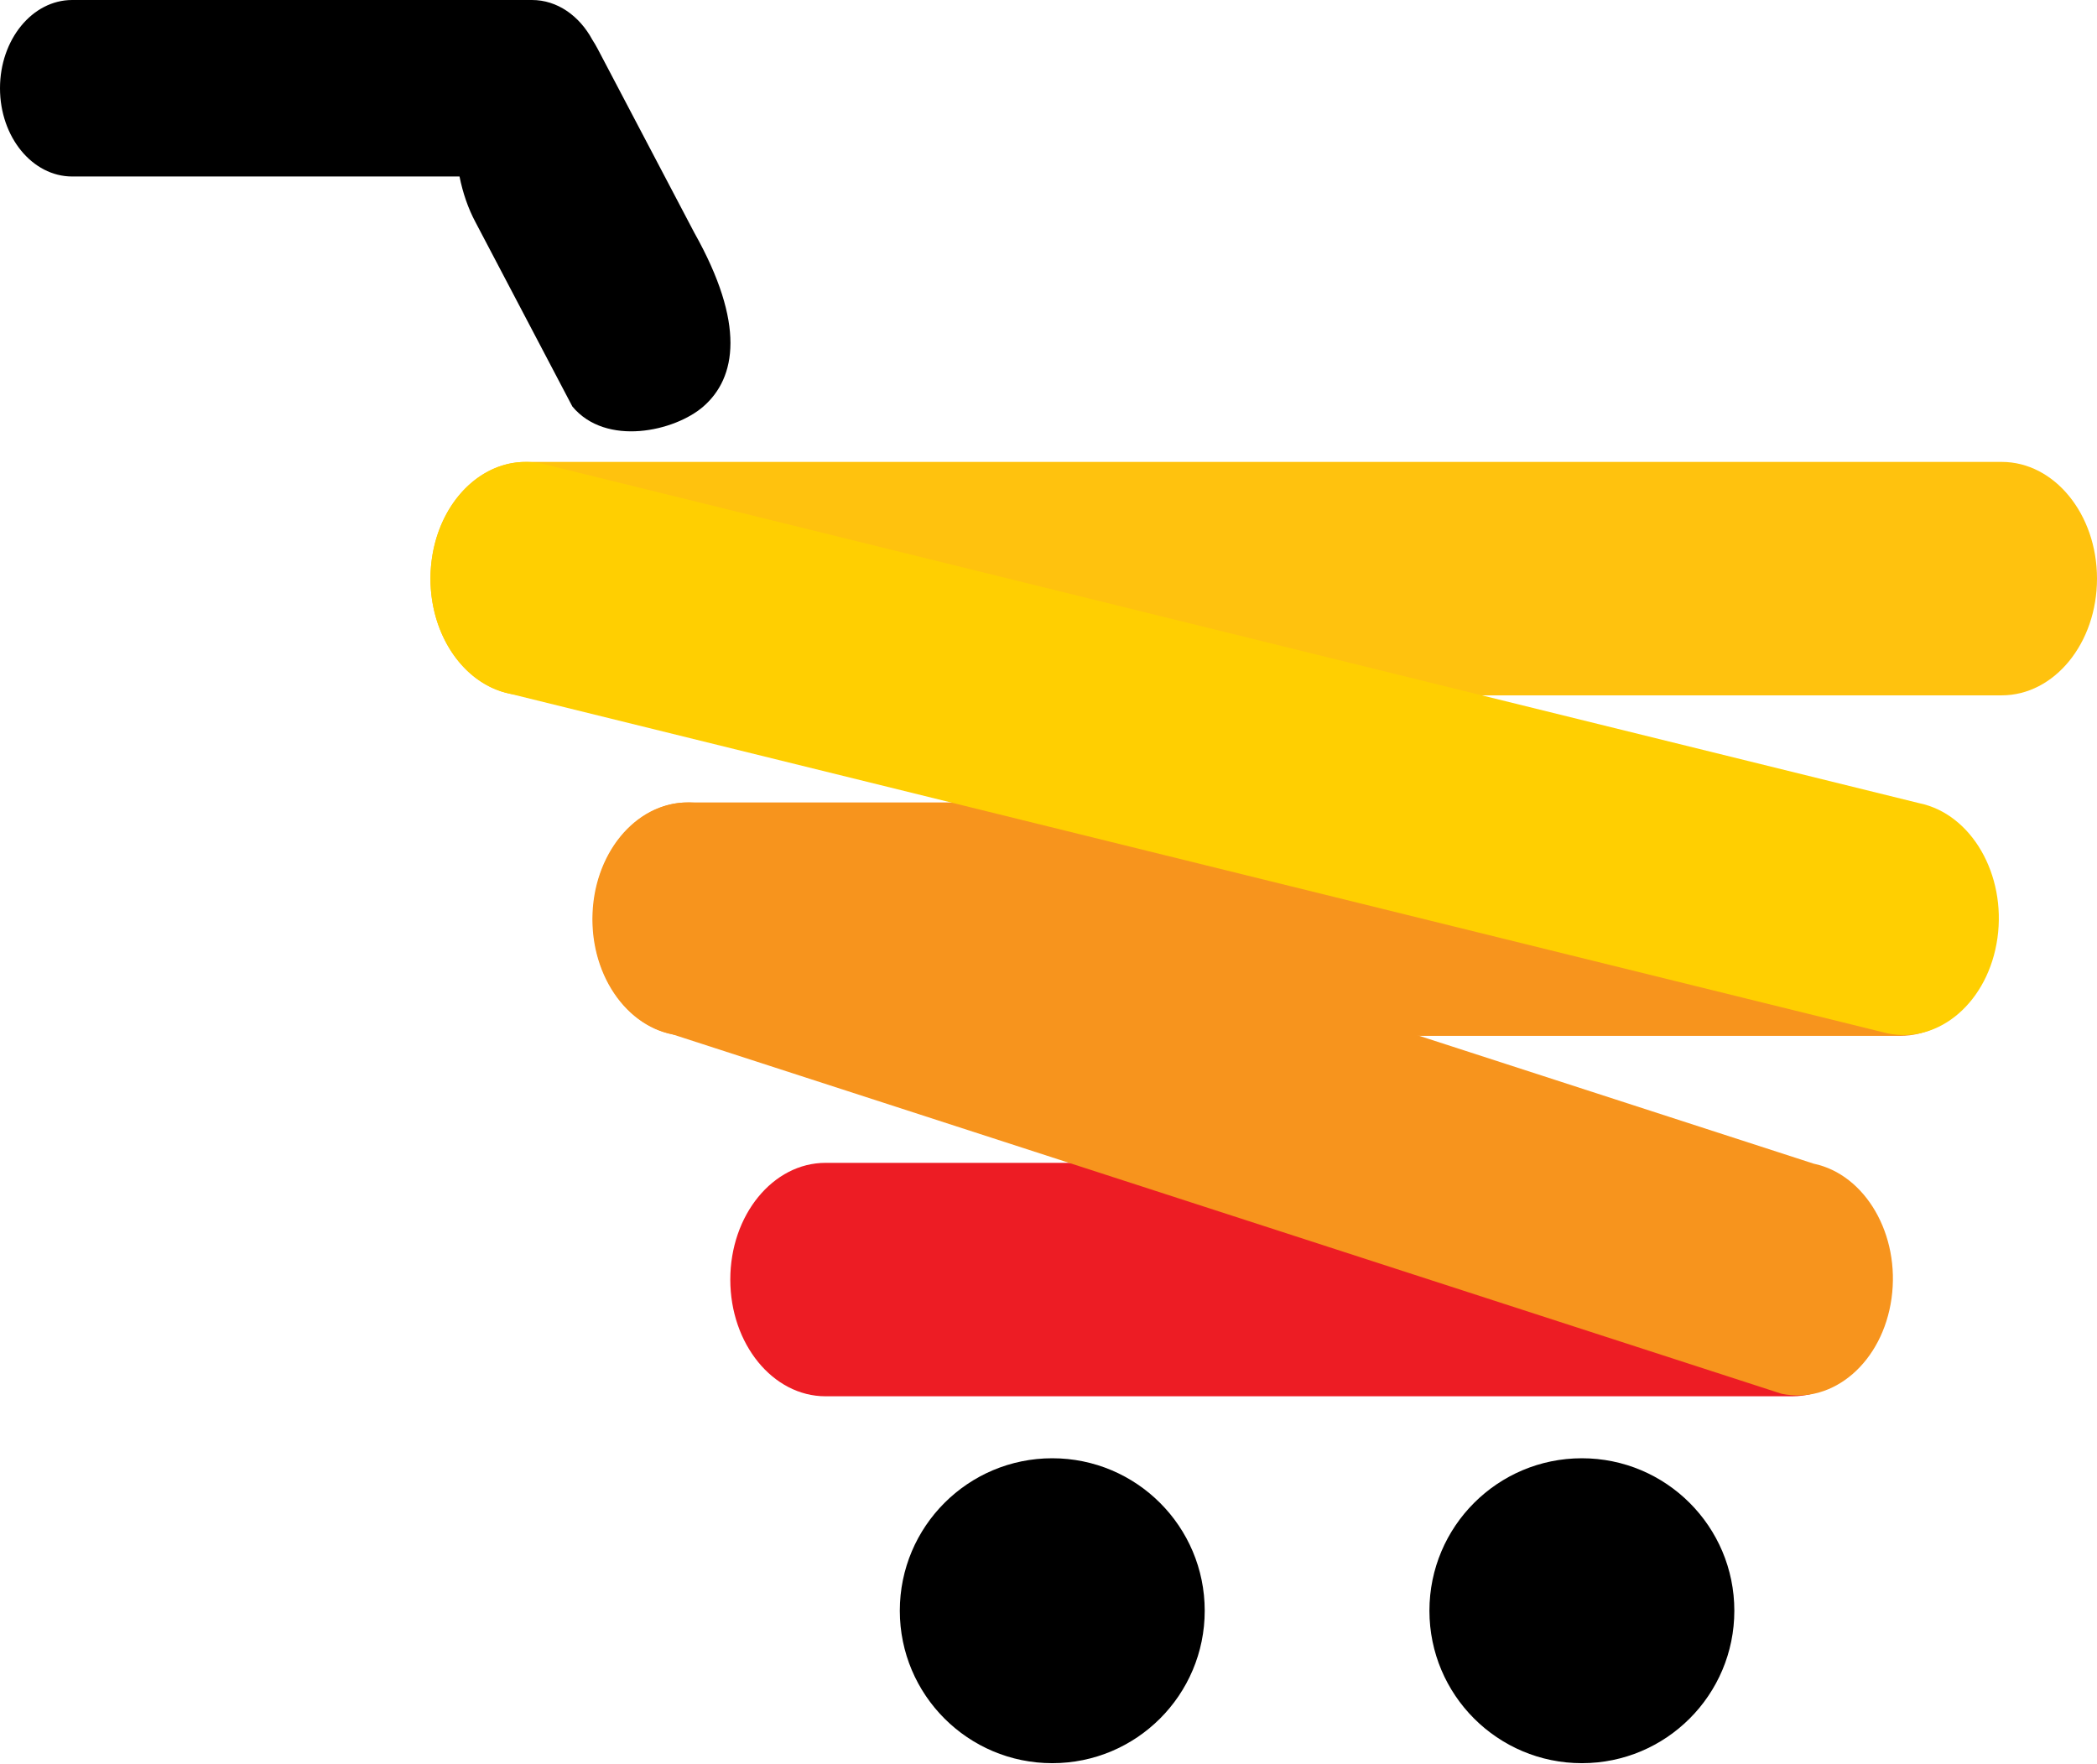 <svg width="775" height="652" viewBox="0 0 775 652" fill="none" xmlns="http://www.w3.org/2000/svg">
<path d="M194.301 256.982H739.793C759.239 256.982 775 237.671 775 213.846C775 190.022 759.239 170.711 739.793 170.711H194.301C174.855 170.711 159.094 190.022 159.094 213.846C159.094 237.671 174.855 256.982 194.301 256.982Z" fill="#FFC20E"/>
<path d="M305.105 516.03H662.364C681.809 516.03 697.571 496.719 697.571 472.894C697.571 449.07 681.809 429.759 662.364 429.759H305.105C285.659 429.759 269.898 449.07 269.898 472.894C269.898 496.719 285.659 516.03 305.105 516.03Z" fill="#ED1C24"/>
<path d="M254.151 382.834H702.258C721.703 382.834 737.465 363.523 737.465 339.699C737.465 315.874 721.703 296.563 702.258 296.563H254.151C234.706 296.563 218.944 315.874 218.944 339.699C218.944 363.523 234.706 382.834 254.151 382.834Z" fill="#F7941D"/>
<path d="M188.37 256.37L697.571 381.903C716.736 385.922 734.933 370.141 738.21 346.66C741.491 323.179 728.61 300.884 709.445 296.87L200.244 171.337C181.078 167.318 162.881 183.099 159.605 206.579C156.324 230.06 169.204 252.355 188.37 256.37Z" fill="#FFCF01"/>
<path d="M248.397 382.223L658.426 515.098C677.591 519.117 695.788 503.336 699.065 479.855C702.346 456.374 689.465 434.079 670.3 430.065L260.271 297.19C241.106 293.17 222.908 308.951 219.632 332.432C216.351 355.913 229.232 378.203 248.397 382.223Z" fill="#F7941D"/>
<path fill-rule="evenodd" clip-rule="evenodd" d="M169.827 65.228H26.687C11.947 65.228 0 50.624 0 32.614C0 14.601 11.947 0 26.687 0H196.611C205.924 0 214.123 5.829 218.897 14.665C219.565 15.699 220.209 16.791 220.828 17.943L256.606 86.017C275.548 119.719 272.155 139.59 259.943 150.233C249.4 159.422 223.983 165.191 211.533 150.233L175.755 82.16C173.014 77.058 171.043 71.288 169.827 65.228Z" fill="black"/>
<path d="M388.892 651.626C420.009 651.626 445.235 626.4 445.235 595.281C445.235 564.163 420.009 538.936 388.892 538.936C357.774 538.936 332.549 564.163 332.549 595.281C332.549 626.4 357.774 651.626 388.892 651.626Z" fill="black"/>
<path d="M584.623 651.626C615.741 651.626 640.967 626.4 640.967 595.281C640.967 564.163 615.741 538.936 584.623 538.936C553.506 538.936 528.28 564.163 528.28 595.281C528.28 626.4 553.506 651.626 584.623 651.626Z" fill="black"/>
</svg>
